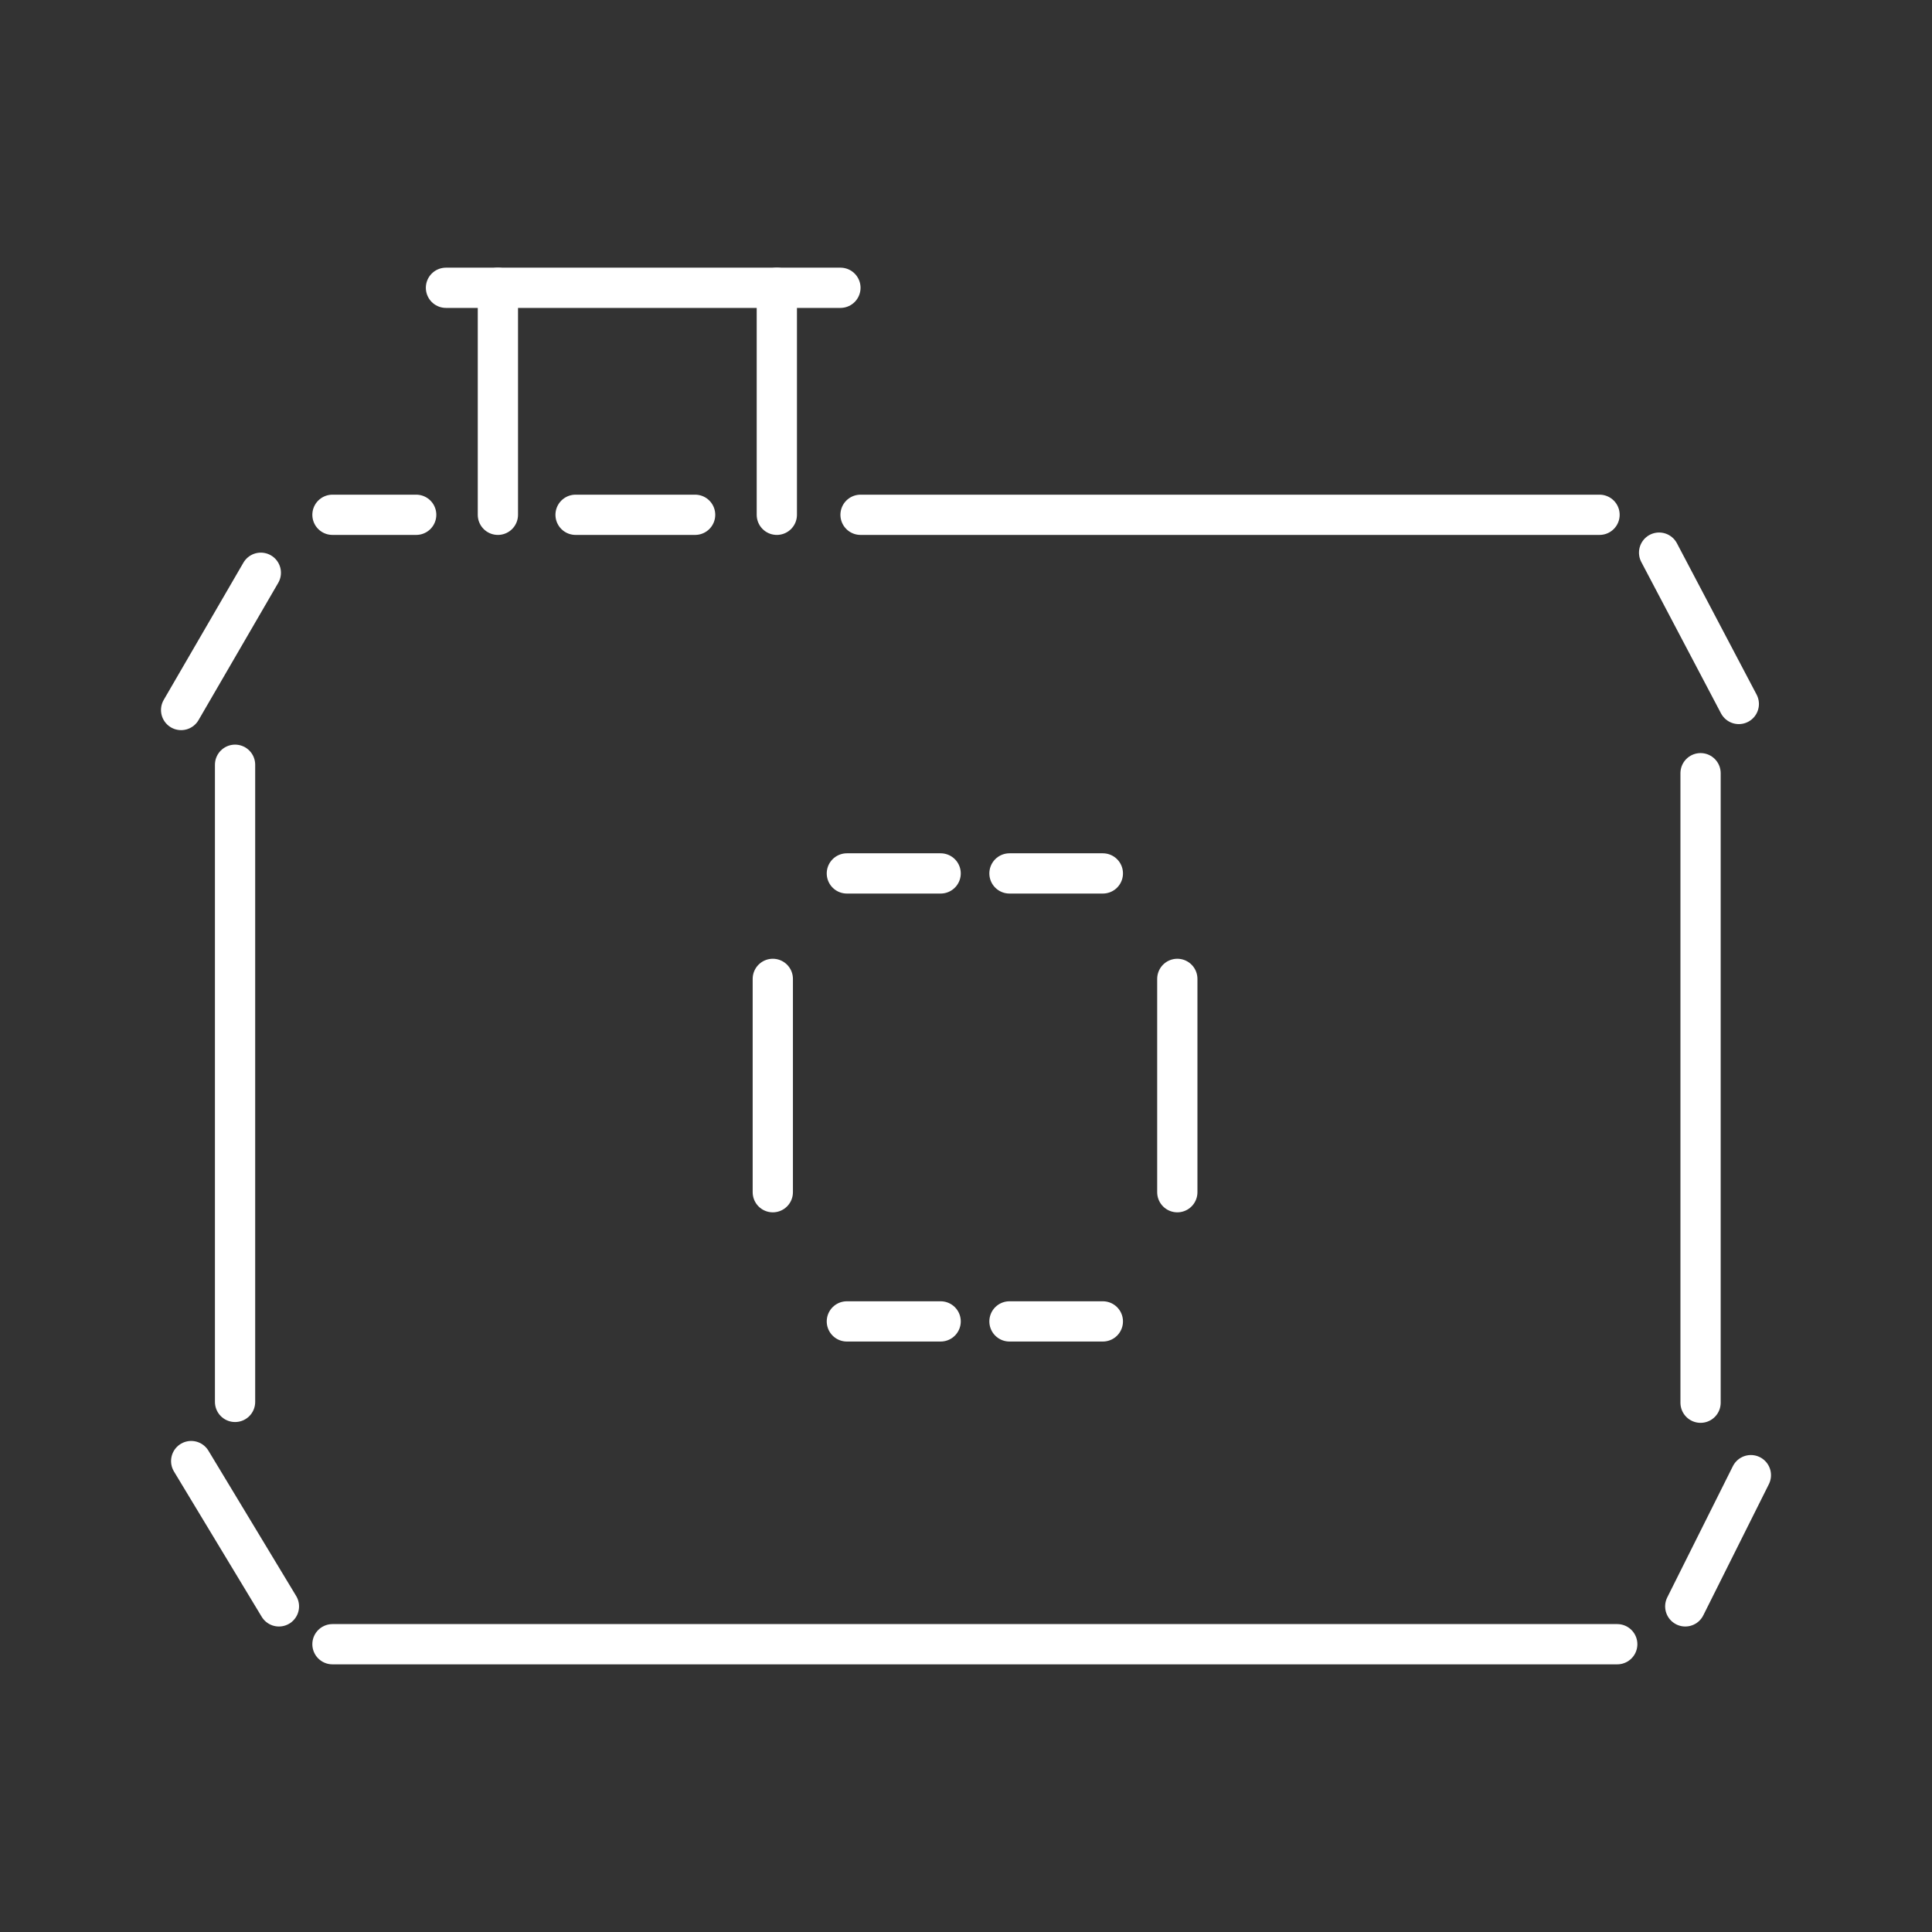 <svg id="Layer_1" data-name="Layer 1" xmlns="http://www.w3.org/2000/svg" viewBox="0 0 48 48"><rect x="0" y="0" width="48" height="48" fill="#333333" stroke="none"/><defs><style>.cls-1{fill:none;stroke:#fff;stroke-linecap:round;stroke-linejoin:round;}</style></defs><line class="cls-1" x1="8.26" y1="12.79" x2="10.34" y2="12.79"/><line class="cls-1" x1="21.38" y1="12.79" x2="39.74" y2="12.79"/><line class="cls-1" x1="41.22" y1="13.73" x2="43.2" y2="17.49"/><line class="cls-1" x1="42.25" y1="19.21" x2="42.25" y2="34.85"/><line class="cls-1" x1="43.5" y1="36.65" x2="41.87" y2="39.91"/><line class="cls-1" x1="40.18" y1="40.85" x2="8.26" y2="40.85"/><line class="cls-1" x1="6.93" y1="39.91" x2="4.75" y2="36.3"/><line class="cls-1" x1="5.84" y1="34.83" x2="5.84" y2="19"/><line class="cls-1" x1="4.5" y1="17.64" x2="6.48" y2="14.23"/><line class="cls-1" x1="29.25" y1="24.32" x2="29.25" y2="29.62"/><line class="cls-1" x1="25.08" y1="32.83" x2="27.4" y2="32.83"/><line class="cls-1" x1="19.2" y1="29.62" x2="19.2" y2="24.32"/><line class="cls-1" x1="14.3" y1="12.79" x2="17.27" y2="12.79"/><line class="cls-1" x1="19.3" y1="12.79" x2="19.3" y2="7.15"/><line class="cls-1" x1="20.88" y1="7.15" x2="11.08" y2="7.15"/><line class="cls-1" x1="12.37" y1="7.15" x2="12.37" y2="12.79"/><line class="cls-1" x1="21.04" y1="32.83" x2="23.37" y2="32.83"/><line class="cls-1" x1="25.08" y1="21.7" x2="27.4" y2="21.7"/><line class="cls-1" x1="21.04" y1="21.7" x2="23.37" y2="21.7"/></svg>